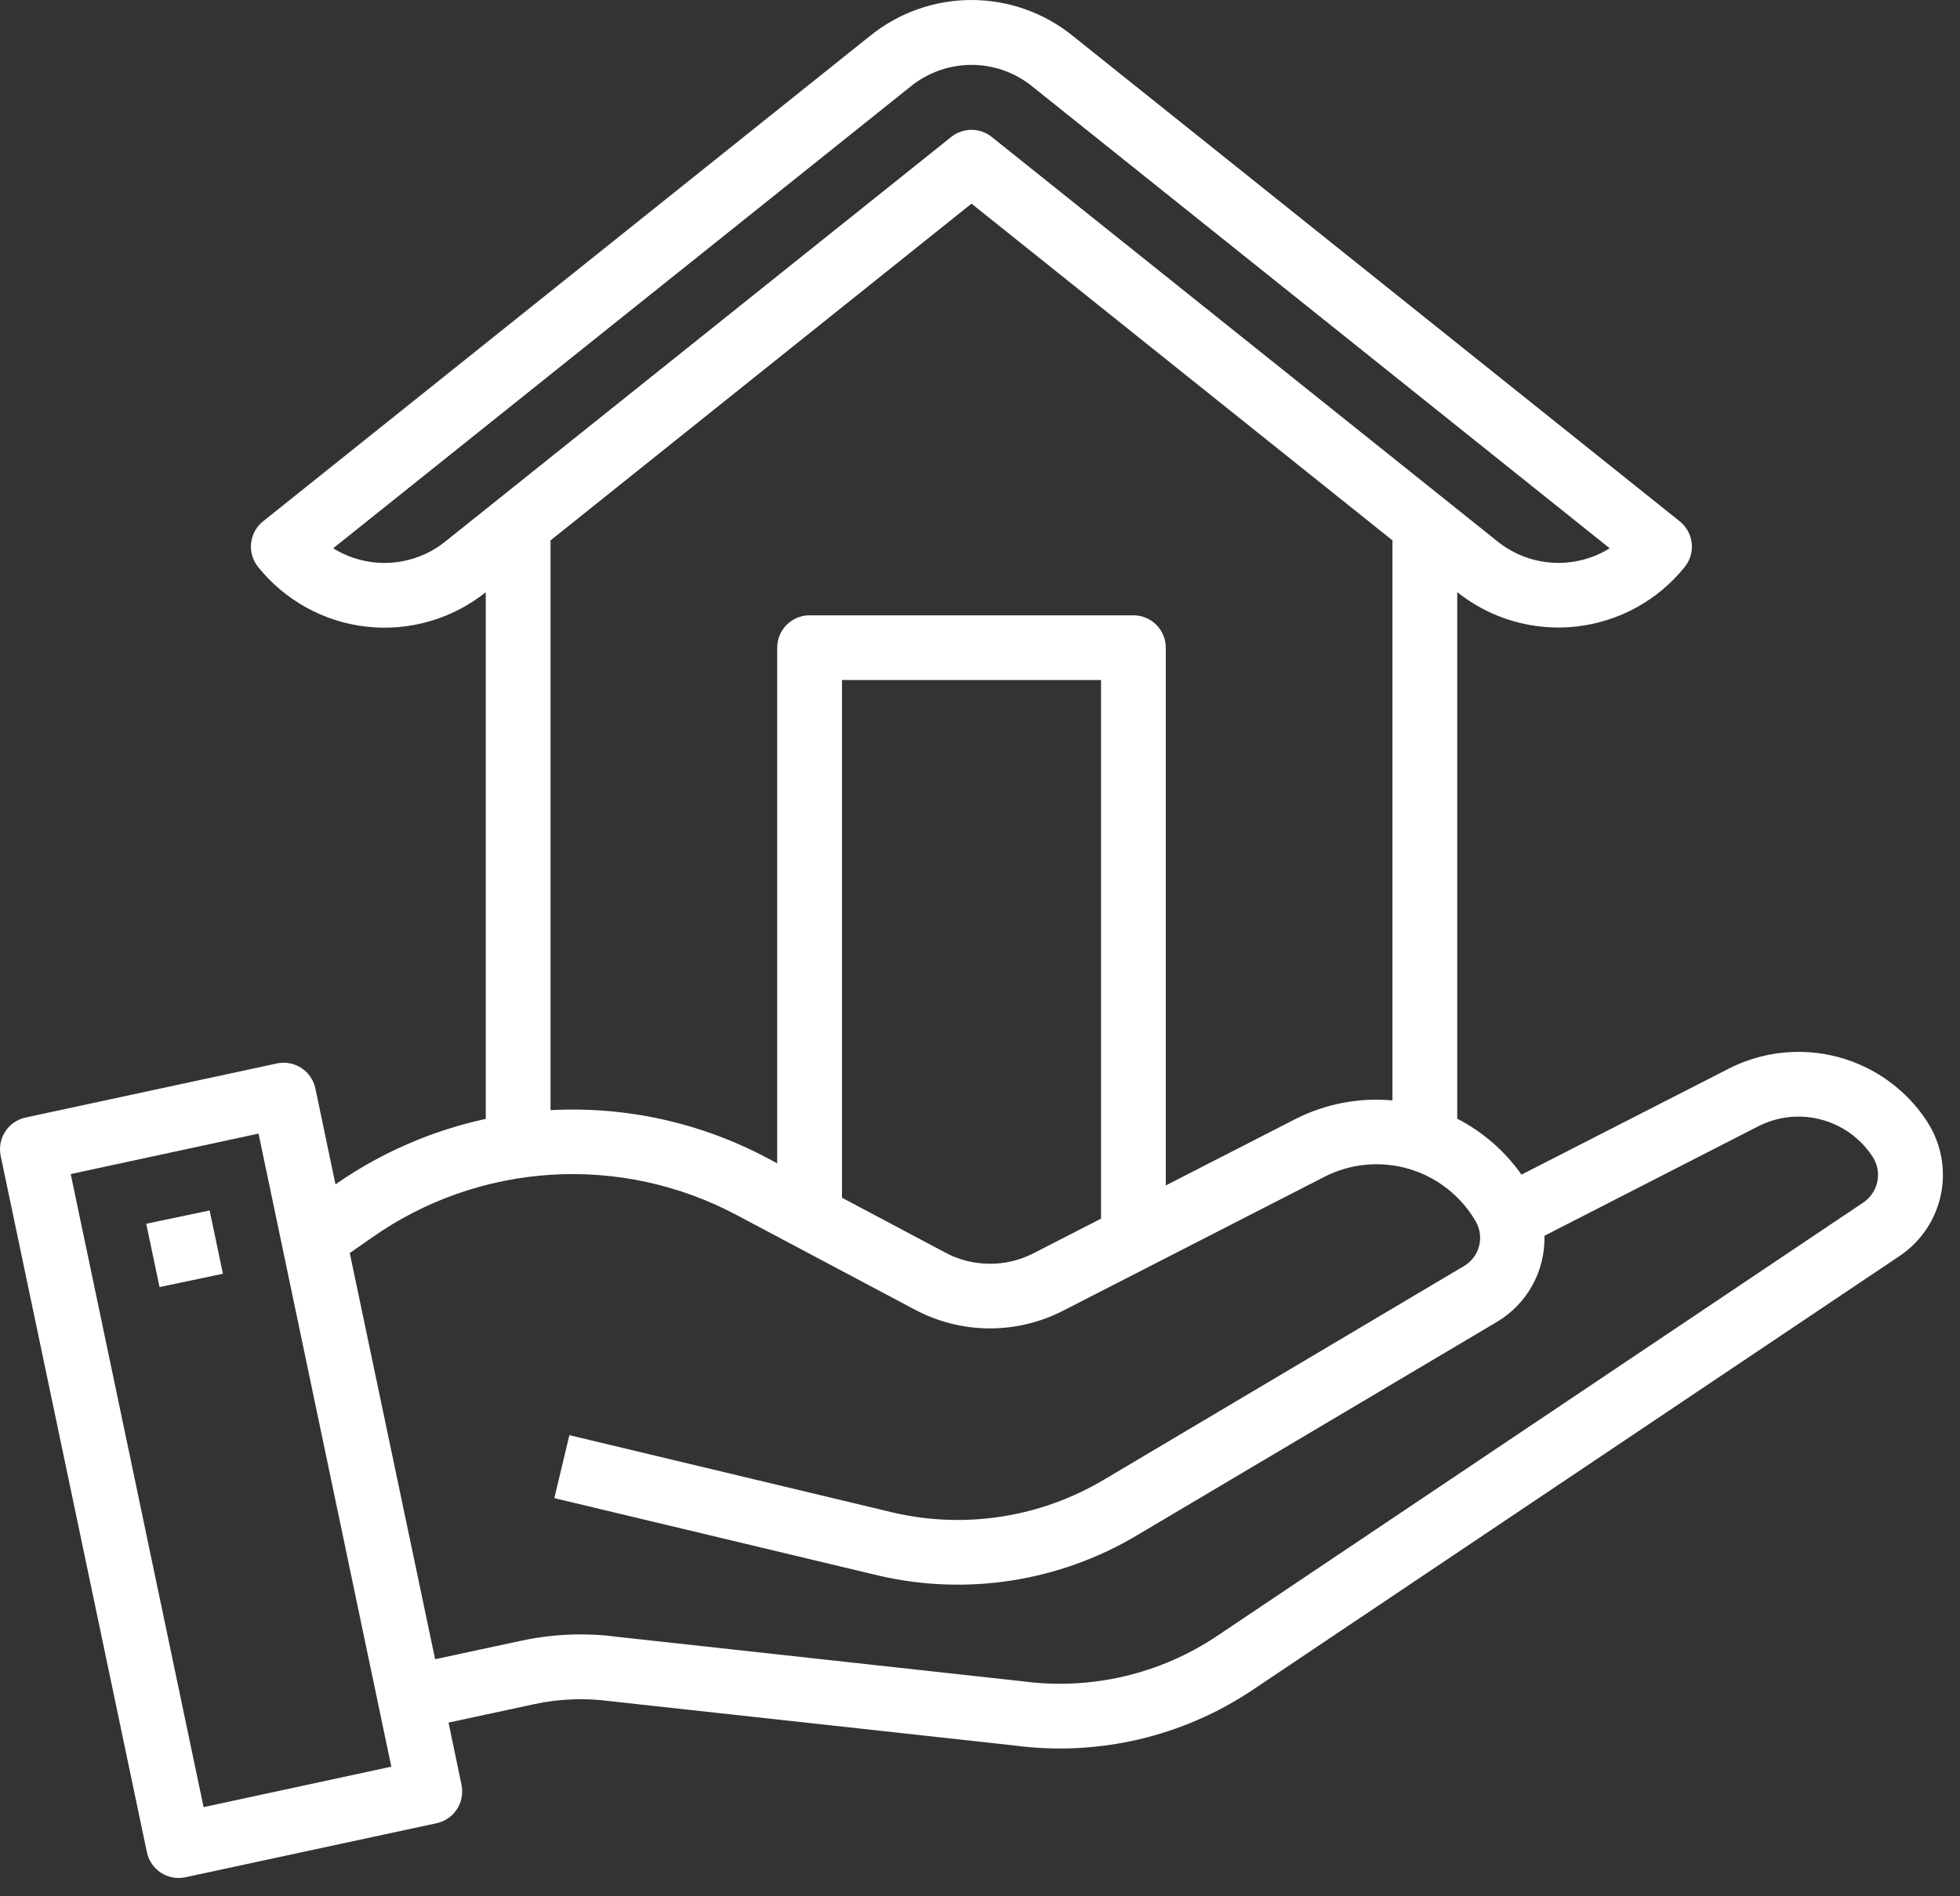 <svg width="62" height="60" viewBox="0 0 62 60" fill="none" xmlns="http://www.w3.org/2000/svg">
<rect x="0" y="0" width="62" height="60" fill="#333333" stroke="none"/>
<path d="M60.966 35.498L60.952 35.474C60.297 34.474 59.296 33.752 58.141 33.445C56.986 33.138 55.758 33.267 54.693 33.809L48.129 37.166C47.604 36.421 46.907 35.814 46.096 35.397V18.736C47.157 19.583 48.511 19.974 49.861 19.824C51.21 19.674 52.445 18.995 53.295 17.936C53.379 17.831 53.442 17.71 53.479 17.581C53.517 17.452 53.528 17.316 53.514 17.182C53.498 17.049 53.457 16.919 53.392 16.801C53.327 16.683 53.239 16.579 53.134 16.495L33.928 1.13C33.022 0.399 31.893 0 30.728 0C29.564 0 28.435 0.399 27.529 1.13L8.322 16.495C8.216 16.579 8.129 16.683 8.064 16.801C7.999 16.919 7.958 17.049 7.943 17.183C7.928 17.317 7.94 17.452 7.977 17.581C8.015 17.711 8.078 17.831 8.162 17.936C9.011 18.998 10.247 19.678 11.598 19.829C12.949 19.979 14.304 19.587 15.366 18.738V35.403C13.66 35.772 12.044 36.476 10.612 37.474L9.976 34.439C9.948 34.307 9.895 34.182 9.818 34.071C9.742 33.959 9.644 33.864 9.531 33.791C9.418 33.717 9.292 33.667 9.159 33.643C9.026 33.618 8.89 33.62 8.758 33.649L0.809 35.36C0.544 35.417 0.312 35.577 0.165 35.805C0.017 36.033 -0.034 36.31 0.022 36.575L4.647 58.608C4.675 58.739 4.729 58.865 4.805 58.976C4.881 59.087 4.979 59.182 5.092 59.256C5.205 59.329 5.331 59.38 5.464 59.404C5.596 59.428 5.732 59.426 5.864 59.398L13.812 57.688C14.076 57.631 14.308 57.471 14.455 57.245C14.602 57.018 14.654 56.742 14.599 56.477L14.189 54.504L16.904 53.92C17.696 53.75 18.511 53.719 19.313 53.828L32.08 55.228C34.733 55.582 37.423 54.952 39.643 53.458L60.102 39.732C60.77 39.279 61.235 38.582 61.397 37.791C61.558 37 61.404 36.176 60.966 35.498ZM14.082 17.137C13.586 17.535 12.979 17.768 12.345 17.806C11.711 17.844 11.08 17.684 10.54 17.348L28.811 2.732C29.355 2.293 30.032 2.053 30.73 2.053C31.429 2.053 32.106 2.293 32.65 2.732L50.919 17.348C50.38 17.683 49.749 17.842 49.115 17.805C48.481 17.767 47.874 17.534 47.377 17.137L31.37 4.332C31.189 4.187 30.963 4.108 30.73 4.108C30.498 4.108 30.272 4.187 30.091 4.332L14.082 17.137ZM17.415 17.098L30.731 6.444L44.047 17.098V34.818C42.983 34.721 41.914 34.928 40.963 35.415L36.877 37.508V20.493C36.877 20.221 36.769 19.961 36.577 19.769C36.385 19.577 36.124 19.469 35.853 19.469H25.609C25.338 19.469 25.077 19.577 24.885 19.769C24.693 19.961 24.585 20.221 24.585 20.493V36.809L24.278 36.645C22.171 35.523 19.798 34.998 17.415 35.126V17.098ZM34.828 38.559L32.694 39.654C32.262 39.876 31.784 39.99 31.299 39.987C30.814 39.984 30.337 39.864 29.908 39.636L26.634 37.897V21.517H34.828V38.559ZM6.44 57.179L2.237 37.149L8.178 35.868L12.378 55.899L6.44 57.179ZM58.962 38.035L38.503 51.761C36.689 52.978 34.492 53.488 32.327 53.195L19.555 51.794C18.528 51.656 17.484 51.698 16.47 51.918L13.764 52.499L11.064 39.648L11.763 39.16C13.434 37.984 15.398 37.296 17.437 37.17C19.476 37.045 21.51 37.488 23.312 38.45L28.945 41.441C29.666 41.823 30.467 42.026 31.283 42.032C32.098 42.037 32.903 41.845 33.628 41.472L41.896 37.235C42.723 36.812 43.68 36.723 44.57 36.986C45.46 37.249 46.216 37.843 46.681 38.646C46.817 38.882 46.856 39.161 46.788 39.424C46.72 39.688 46.551 39.914 46.318 40.054L34.92 46.819C32.927 48.007 30.554 48.383 28.291 47.868L18.011 45.41L17.535 47.402L27.825 49.861C30.602 50.497 33.518 50.038 35.965 48.579L47.364 41.819C47.831 41.538 48.215 41.139 48.477 40.662C48.739 40.184 48.869 39.646 48.855 39.101L55.622 35.635C56.235 35.323 56.941 35.248 57.606 35.424C58.271 35.599 58.848 36.013 59.227 36.586L59.238 36.603C59.386 36.831 59.439 37.108 59.388 37.374C59.336 37.641 59.184 37.878 58.962 38.035Z" fill="white"/>
<path d="M6.631 38.3L4.626 38.721L5.047 40.724L7.052 40.303L6.631 38.3Z" fill="white"/>
</svg>

